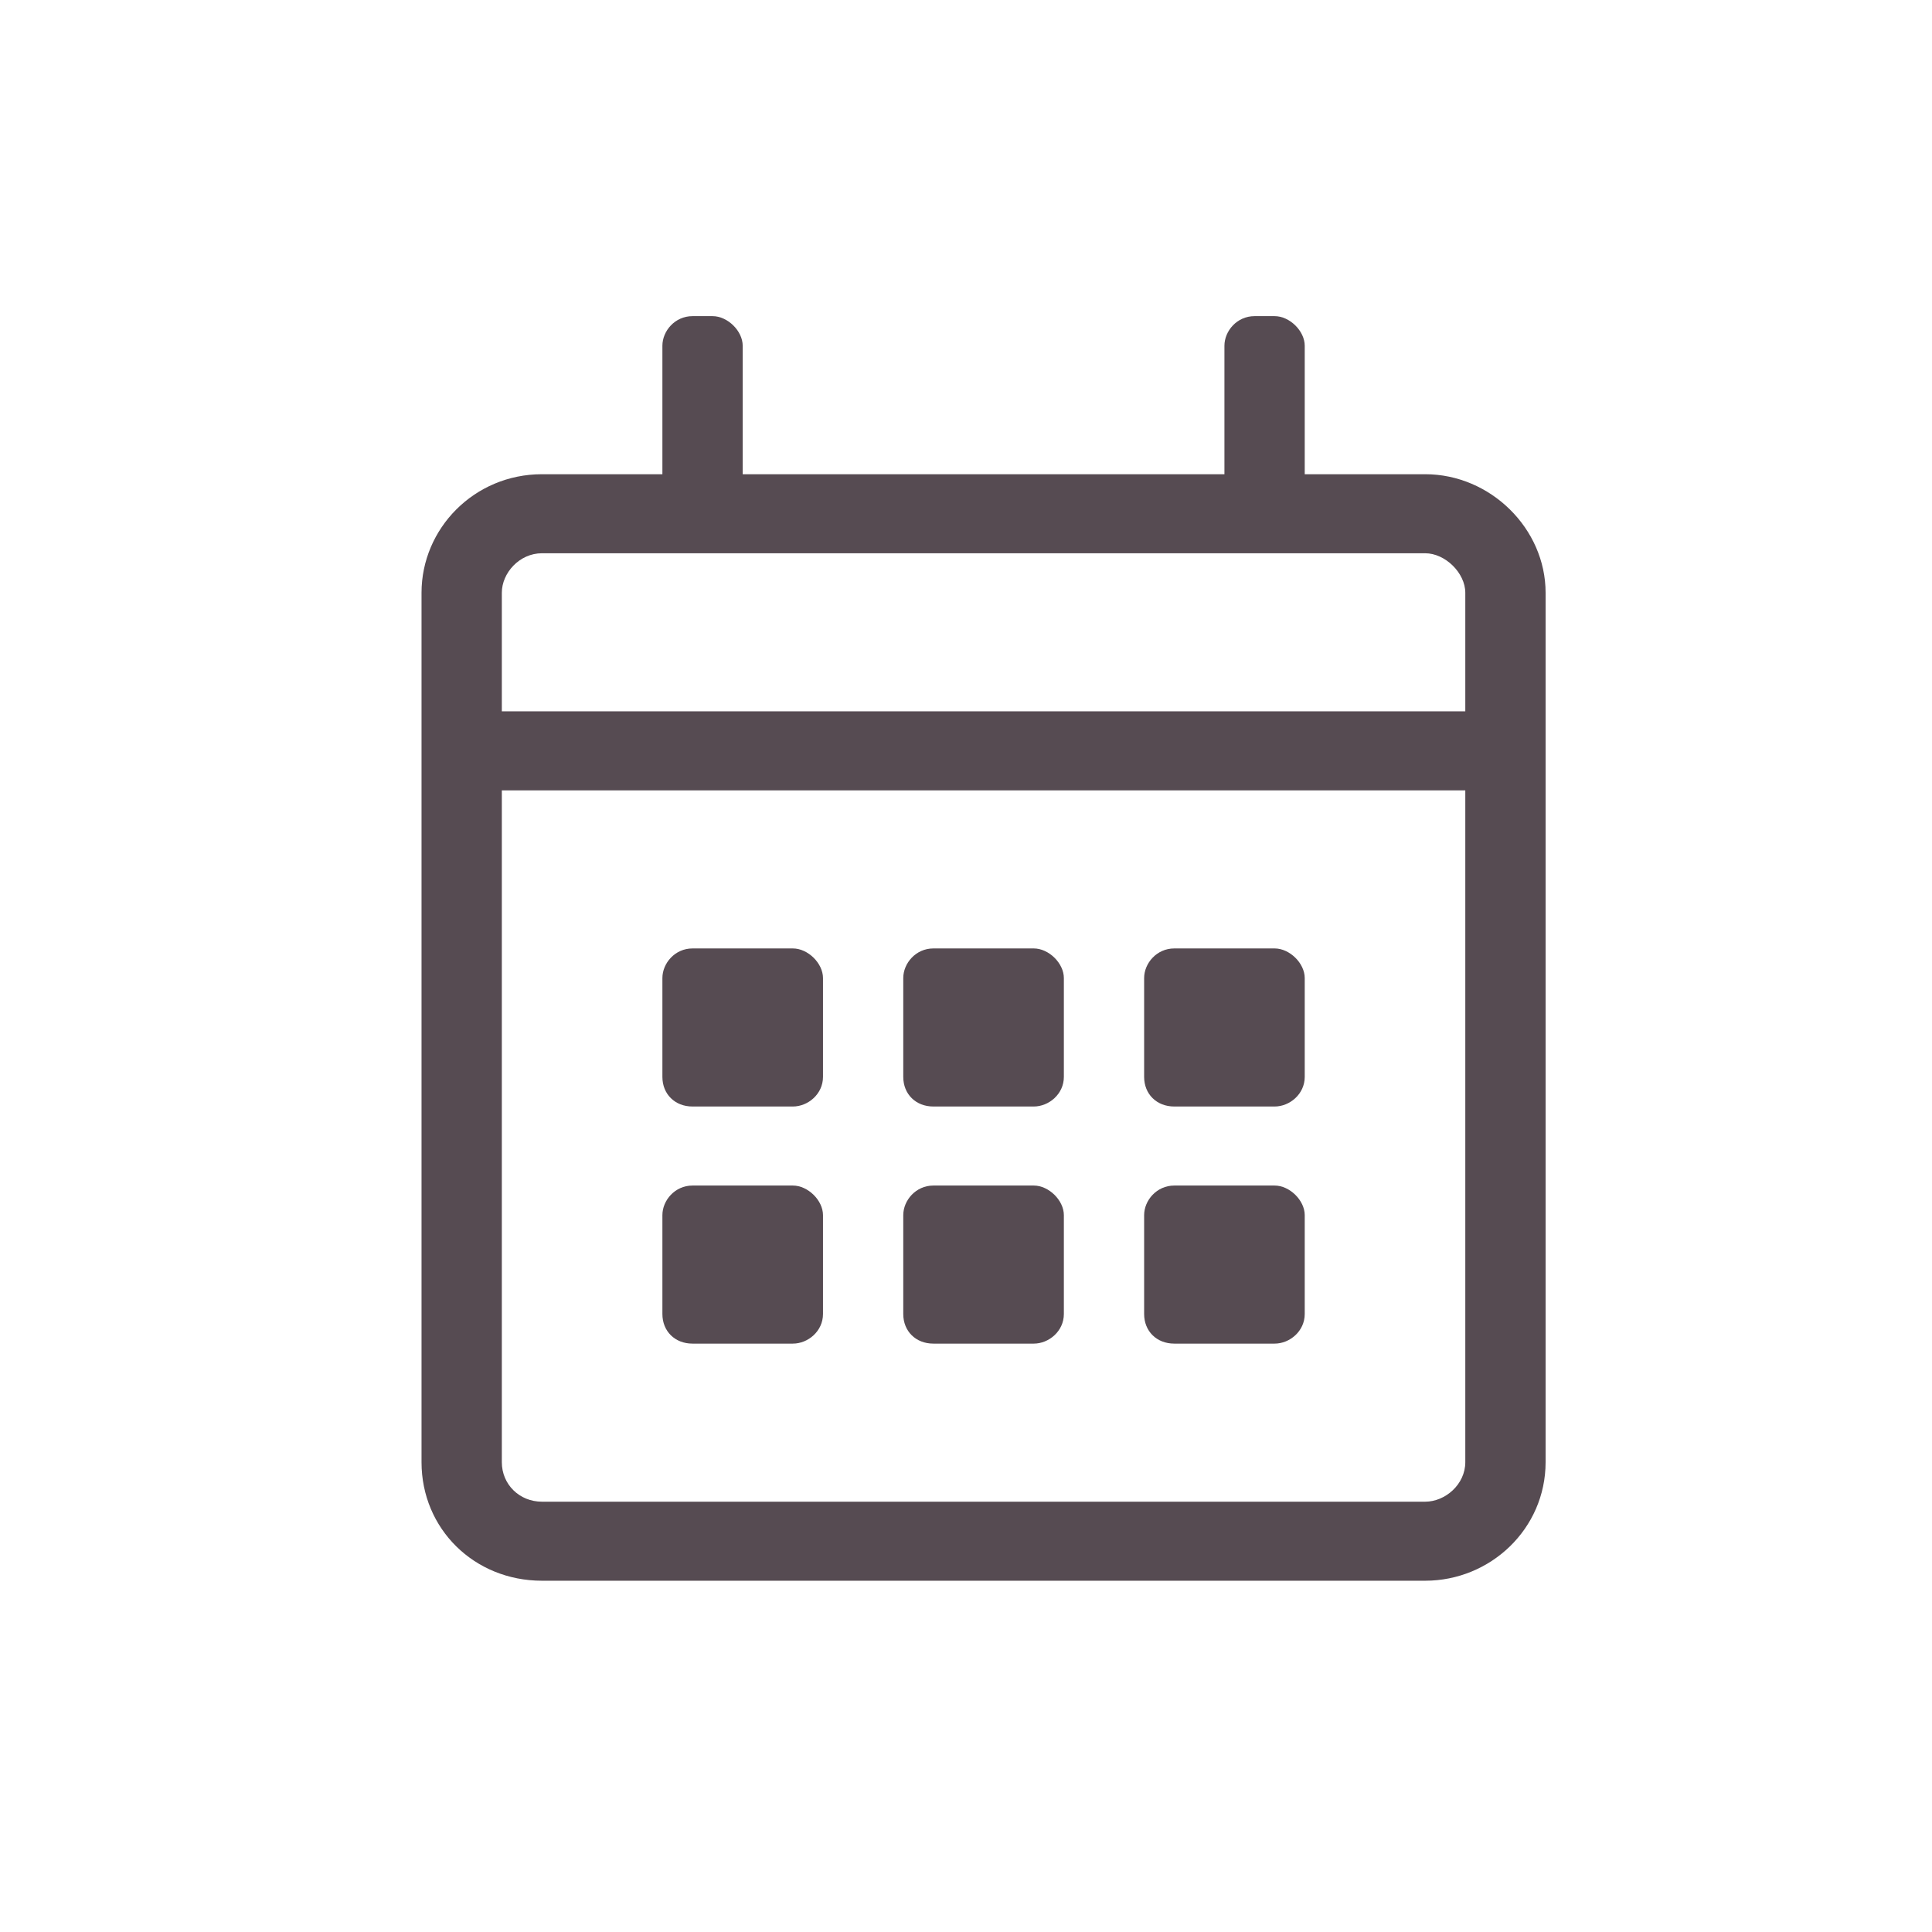 <svg width="55" height="55" viewBox="0 0 55 55" fill="none" xmlns="http://www.w3.org/2000/svg">
<path d="M40.571 13.5H37.143V9.844C37.143 9.422 36.714 9 36.286 9H35.714C35.214 9 34.857 9.422 34.857 9.844V13.5H21.143V9.844C21.143 9.422 20.714 9 20.286 9H19.714C19.214 9 18.857 9.422 18.857 9.844V13.5H15.429C13.5 13.5 12 15.047 12 16.875V41.625C12 43.523 13.5 45 15.429 45H40.571C42.429 45 44 43.523 44 41.625V16.875C44 15.047 42.429 13.5 40.571 13.5ZM15.429 15.75H40.571C41.143 15.75 41.714 16.312 41.714 16.875V20.25H14.286V16.875C14.286 16.312 14.786 15.75 15.429 15.75ZM40.571 42.75H15.429C14.786 42.75 14.286 42.258 14.286 41.625V22.5H41.714V41.625C41.714 42.258 41.143 42.75 40.571 42.75ZM22.571 31.5C23 31.5 23.429 31.148 23.429 30.656V27.844C23.429 27.422 23 27 22.571 27H19.714C19.214 27 18.857 27.422 18.857 27.844V30.656C18.857 31.148 19.214 31.5 19.714 31.5H22.571ZM29.429 31.5C29.857 31.5 30.286 31.148 30.286 30.656V27.844C30.286 27.422 29.857 27 29.429 27H26.571C26.071 27 25.714 27.422 25.714 27.844V30.656C25.714 31.148 26.071 31.5 26.571 31.5H29.429ZM36.286 31.5C36.714 31.5 37.143 31.148 37.143 30.656V27.844C37.143 27.422 36.714 27 36.286 27H33.429C32.929 27 32.571 27.422 32.571 27.844V30.656C32.571 31.148 32.929 31.5 33.429 31.5H36.286ZM29.429 38.25C29.857 38.25 30.286 37.898 30.286 37.406V34.594C30.286 34.172 29.857 33.75 29.429 33.75H26.571C26.071 33.75 25.714 34.172 25.714 34.594V37.406C25.714 37.898 26.071 38.25 26.571 38.25H29.429ZM22.571 38.25C23 38.25 23.429 37.898 23.429 37.406V34.594C23.429 34.172 23 33.75 22.571 33.75H19.714C19.214 33.75 18.857 34.172 18.857 34.594V37.406C18.857 37.898 19.214 38.25 19.714 38.25H22.571ZM36.286 38.25C36.714 38.25 37.143 37.898 37.143 37.406V34.594C37.143 34.172 36.714 33.75 36.286 33.75H33.429C32.929 33.75 32.571 34.172 32.571 34.594V37.406C32.571 37.898 32.929 38.25 33.429 38.25H36.286Z" fill="#564B52"/>
</svg>

